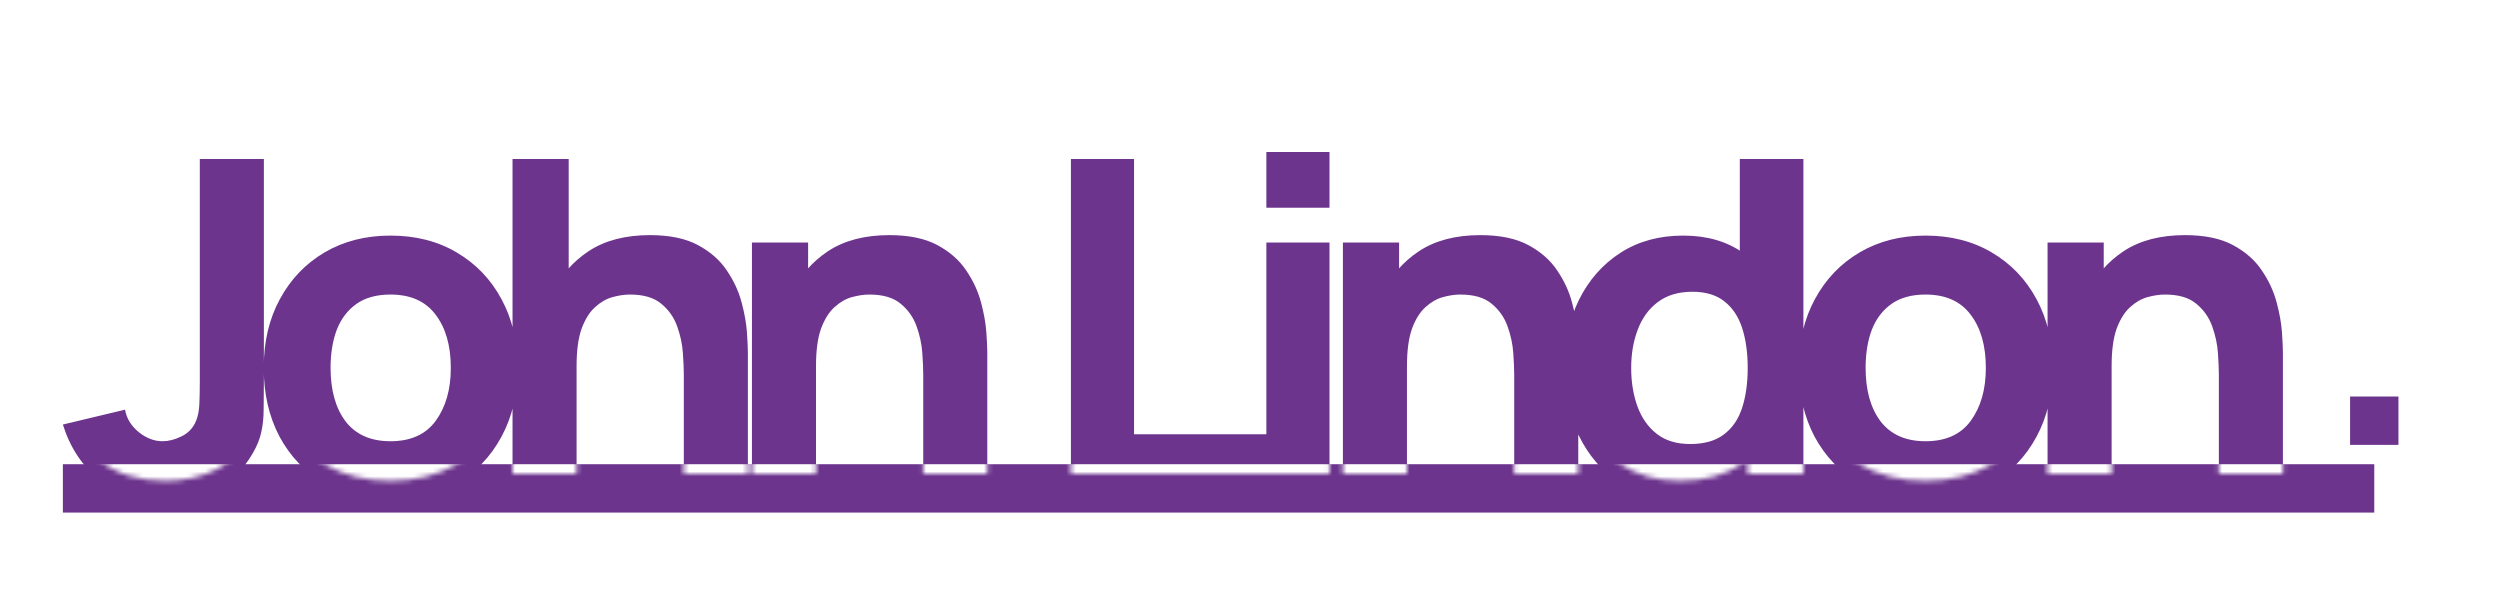 <svg width="517" height="127" viewBox="0 0 517 127" fill="none" xmlns="http://www.w3.org/2000/svg">
<g clip-path="url(#clip0_1_2)">
<rect width="517" height="127" fill="white"/>
<g filter="url(#filter0_i_1_2)">
<line x1="486" y1="83" x2="496" y2="83" stroke="#6C348D" stroke-width="10"/>
</g>
<g filter="url(#filter1_i_1_2)">
<line x1="13" y1="97" x2="491" y2="97" stroke="#6C348D" stroke-width="10"/>
</g>
<g filter="url(#filter2_i_1_2)">
<path d="M34.216 99.44C28.712 99.44 24.168 98.032 20.584 95.216C17.032 92.4 14.504 88.592 13 83.792L25.864 80.72C26.152 82.48 27.08 84.016 28.648 85.328C30.216 86.608 31.88 87.248 33.64 87.248C34.856 87.248 36.152 86.912 37.528 86.24C38.936 85.568 39.944 84.496 40.552 83.024C40.936 82.096 41.16 80.96 41.224 79.616C41.288 78.272 41.32 76.72 41.32 74.96V28.88H54.568V74.96C54.568 77.168 54.552 79.088 54.52 80.72C54.52 82.352 54.36 83.888 54.04 85.328C53.752 86.736 53.16 88.208 52.264 89.744C50.312 93.136 47.768 95.6 44.632 97.136C41.496 98.672 38.024 99.44 34.216 99.44ZM80.747 99.44C75.531 99.44 70.955 98.272 67.019 95.936C63.083 93.6 60.011 90.384 57.803 86.288C55.627 82.16 54.539 77.424 54.539 72.08C54.539 66.672 55.659 61.92 57.899 57.824C60.139 53.696 63.227 50.48 67.163 48.176C71.099 45.872 75.627 44.72 80.747 44.72C85.963 44.72 90.539 45.888 94.475 48.224C98.443 50.56 101.531 53.792 103.739 57.92C105.947 62.016 107.051 66.736 107.051 72.08C107.051 77.456 105.931 82.208 103.691 86.336C101.483 90.432 98.395 93.648 94.427 95.984C90.491 98.288 85.931 99.44 80.747 99.44ZM80.747 87.248C84.939 87.248 88.059 85.84 90.107 83.024C92.187 80.176 93.227 76.528 93.227 72.08C93.227 67.472 92.171 63.792 90.059 61.04C87.979 58.288 84.875 56.912 80.747 56.912C77.899 56.912 75.563 57.552 73.739 58.832C71.915 60.112 70.555 61.888 69.659 64.16C68.795 66.432 68.363 69.072 68.363 72.08C68.363 76.72 69.403 80.416 71.483 83.168C73.595 85.888 76.683 87.248 80.747 87.248ZM141.414 98V73.52C141.414 72.336 141.35 70.832 141.222 69.008C141.094 67.152 140.694 65.296 140.022 63.44C139.35 61.584 138.246 60.032 136.71 58.784C135.206 57.536 133.062 56.912 130.278 56.912C129.158 56.912 127.958 57.088 126.678 57.44C125.398 57.792 124.198 58.48 123.078 59.504C121.958 60.496 121.03 61.968 120.294 63.92C119.59 65.872 119.238 68.464 119.238 71.696L111.75 68.144C111.75 64.048 112.582 60.208 114.246 56.624C115.91 53.04 118.406 50.144 121.734 47.936C125.094 45.728 129.318 44.624 134.406 44.624C138.47 44.624 141.782 45.312 144.342 46.688C146.902 48.064 148.886 49.808 150.294 51.92C151.734 54.032 152.758 56.24 153.366 58.544C153.974 60.816 154.342 62.896 154.47 64.784C154.598 66.672 154.662 68.048 154.662 68.912V98H141.414ZM105.99 98V28.88H117.606V64.4H119.238V98H105.99ZM190.926 98V73.52C190.926 72.336 190.862 70.832 190.734 69.008C190.606 67.152 190.206 65.296 189.534 63.44C188.862 61.584 187.758 60.032 186.222 58.784C184.718 57.536 182.574 56.912 179.79 56.912C178.67 56.912 177.47 57.088 176.19 57.44C174.91 57.792 173.71 58.48 172.59 59.504C171.47 60.496 170.542 61.968 169.806 63.92C169.102 65.872 168.75 68.464 168.75 71.696L161.262 68.144C161.262 64.048 162.094 60.208 163.758 56.624C165.422 53.04 167.918 50.144 171.246 47.936C174.606 45.728 178.83 44.624 183.918 44.624C187.982 44.624 191.294 45.312 193.854 46.688C196.414 48.064 198.398 49.808 199.806 51.92C201.246 54.032 202.27 56.24 202.878 58.544C203.486 60.816 203.854 62.896 203.982 64.784C204.11 66.672 204.174 68.048 204.174 68.912V98H190.926ZM155.502 98V46.16H167.118V63.344H168.75V98H155.502ZM221.466 98V28.88H234.522V85.808H264.282V98H221.466ZM261.884 38.96V27.44H274.94V38.96H261.884ZM261.884 98V46.16H274.94V98H261.884ZM313.138 98V73.52C313.138 72.336 313.074 70.832 312.946 69.008C312.818 67.152 312.418 65.296 311.746 63.44C311.074 61.584 309.97 60.032 308.434 58.784C306.93 57.536 304.786 56.912 302.002 56.912C300.882 56.912 299.682 57.088 298.402 57.44C297.122 57.792 295.922 58.48 294.802 59.504C293.682 60.496 292.754 61.968 292.018 63.92C291.314 65.872 290.962 68.464 290.962 71.696L283.474 68.144C283.474 64.048 284.306 60.208 285.97 56.624C287.634 53.04 290.13 50.144 293.458 47.936C296.818 45.728 301.042 44.624 306.13 44.624C310.194 44.624 313.506 45.312 316.066 46.688C318.626 48.064 320.61 49.808 322.018 51.92C323.458 54.032 324.482 56.24 325.09 58.544C325.698 60.816 326.066 62.896 326.194 64.784C326.322 66.672 326.386 68.048 326.386 68.912V98H313.138ZM277.714 98V46.16H289.33V63.344H290.962V98H277.714ZM347.408 99.44C342.64 99.44 338.464 98.24 334.88 95.84C331.296 93.44 328.496 90.176 326.48 86.048C324.496 81.92 323.504 77.264 323.504 72.08C323.504 66.8 324.512 62.112 326.528 58.016C328.576 53.888 331.44 50.64 335.12 48.272C338.8 45.904 343.12 44.72 348.08 44.72C353.008 44.72 357.152 45.92 360.512 48.32C363.872 50.72 366.416 53.984 368.144 58.112C369.872 62.24 370.736 66.896 370.736 72.08C370.736 77.264 369.856 81.92 368.096 86.048C366.368 90.176 363.776 93.44 360.32 95.84C356.864 98.24 352.56 99.44 347.408 99.44ZM349.52 87.824C352.432 87.824 354.752 87.168 356.48 85.856C358.24 84.544 359.504 82.704 360.272 80.336C361.04 77.968 361.424 75.216 361.424 72.08C361.424 68.944 361.04 66.192 360.272 63.824C359.504 61.456 358.272 59.616 356.576 58.304C354.912 56.992 352.72 56.336 350 56.336C347.088 56.336 344.688 57.056 342.8 58.496C340.944 59.904 339.568 61.808 338.672 64.208C337.776 66.576 337.328 69.2 337.328 72.08C337.328 74.992 337.76 77.648 338.624 80.048C339.488 82.416 340.816 84.304 342.608 85.712C344.4 87.12 346.704 87.824 349.52 87.824ZM361.424 98V62.48H359.792V28.88H372.944V98H361.424ZM398.192 99.44C392.976 99.44 388.4 98.272 384.464 95.936C380.528 93.6 377.456 90.384 375.248 86.288C373.072 82.16 371.984 77.424 371.984 72.08C371.984 66.672 373.104 61.92 375.344 57.824C377.584 53.696 380.672 50.48 384.608 48.176C388.544 45.872 393.072 44.72 398.192 44.72C403.408 44.72 407.984 45.888 411.92 48.224C415.888 50.56 418.976 53.792 421.184 57.92C423.392 62.016 424.496 66.736 424.496 72.08C424.496 77.456 423.376 82.208 421.136 86.336C418.928 90.432 415.84 93.648 411.872 95.984C407.936 98.288 403.376 99.44 398.192 99.44ZM398.192 87.248C402.384 87.248 405.504 85.84 407.552 83.024C409.632 80.176 410.672 76.528 410.672 72.08C410.672 67.472 409.616 63.792 407.504 61.04C405.424 58.288 402.32 56.912 398.192 56.912C395.344 56.912 393.008 57.552 391.184 58.832C389.36 60.112 388 61.888 387.104 64.16C386.24 66.432 385.808 69.072 385.808 72.08C385.808 76.72 386.848 80.416 388.928 83.168C391.04 85.888 394.128 87.248 398.192 87.248ZM458.859 98V73.52C458.859 72.336 458.795 70.832 458.667 69.008C458.539 67.152 458.139 65.296 457.467 63.44C456.795 61.584 455.691 60.032 454.155 58.784C452.651 57.536 450.507 56.912 447.723 56.912C446.603 56.912 445.403 57.088 444.123 57.44C442.843 57.792 441.643 58.48 440.523 59.504C439.403 60.496 438.475 61.968 437.739 63.92C437.035 65.872 436.683 68.464 436.683 71.696L429.195 68.144C429.195 64.048 430.027 60.208 431.691 56.624C433.355 53.04 435.851 50.144 439.179 47.936C442.539 45.728 446.763 44.624 451.851 44.624C455.915 44.624 459.227 45.312 461.787 46.688C464.347 48.064 466.331 49.808 467.739 51.92C469.179 54.032 470.203 56.24 470.811 58.544C471.419 60.816 471.787 62.896 471.915 64.784C472.043 66.672 472.107 68.048 472.107 68.912V98H458.859ZM423.435 98V46.16H435.051V63.344H436.683V98H423.435Z" fill="#6C348D"/>
</g>
<mask id="mask0_1_2" style="mask-type:alpha" maskUnits="userSpaceOnUse" x="13" y="27" width="460" height="73">
<path d="M34.216 99.44C28.712 99.44 24.168 98.032 20.584 95.216C17.032 92.4 14.504 88.592 13 83.792L25.864 80.72C26.152 82.48 27.08 84.016 28.648 85.328C30.216 86.608 31.88 87.248 33.64 87.248C34.856 87.248 36.152 86.912 37.528 86.24C38.936 85.568 39.944 84.496 40.552 83.024C40.936 82.096 41.16 80.96 41.224 79.616C41.288 78.272 41.32 76.72 41.32 74.96V28.88H54.568V74.96C54.568 77.168 54.552 79.088 54.52 80.72C54.52 82.352 54.36 83.888 54.04 85.328C53.752 86.736 53.16 88.208 52.264 89.744C50.312 93.136 47.768 95.6 44.632 97.136C41.496 98.672 38.024 99.44 34.216 99.44ZM80.747 99.44C75.531 99.44 70.955 98.272 67.019 95.936C63.083 93.6 60.011 90.384 57.803 86.288C55.627 82.16 54.539 77.424 54.539 72.08C54.539 66.672 55.659 61.92 57.899 57.824C60.139 53.696 63.227 50.48 67.163 48.176C71.099 45.872 75.627 44.72 80.747 44.72C85.963 44.72 90.539 45.888 94.475 48.224C98.443 50.56 101.531 53.792 103.739 57.92C105.947 62.016 107.051 66.736 107.051 72.08C107.051 77.456 105.931 82.208 103.691 86.336C101.483 90.432 98.395 93.648 94.427 95.984C90.491 98.288 85.931 99.44 80.747 99.44ZM80.747 87.248C84.939 87.248 88.059 85.84 90.107 83.024C92.187 80.176 93.227 76.528 93.227 72.08C93.227 67.472 92.171 63.792 90.059 61.04C87.979 58.288 84.875 56.912 80.747 56.912C77.899 56.912 75.563 57.552 73.739 58.832C71.915 60.112 70.555 61.888 69.659 64.16C68.795 66.432 68.363 69.072 68.363 72.08C68.363 76.72 69.403 80.416 71.483 83.168C73.595 85.888 76.683 87.248 80.747 87.248ZM141.414 98V73.52C141.414 72.336 141.35 70.832 141.222 69.008C141.094 67.152 140.694 65.296 140.022 63.44C139.35 61.584 138.246 60.032 136.71 58.784C135.206 57.536 133.062 56.912 130.278 56.912C129.158 56.912 127.958 57.088 126.678 57.44C125.398 57.792 124.198 58.48 123.078 59.504C121.958 60.496 121.03 61.968 120.294 63.92C119.59 65.872 119.238 68.464 119.238 71.696L111.75 68.144C111.75 64.048 112.582 60.208 114.246 56.624C115.91 53.04 118.406 50.144 121.734 47.936C125.094 45.728 129.318 44.624 134.406 44.624C138.47 44.624 141.782 45.312 144.342 46.688C146.902 48.064 148.886 49.808 150.294 51.92C151.734 54.032 152.758 56.24 153.366 58.544C153.974 60.816 154.342 62.896 154.47 64.784C154.598 66.672 154.662 68.048 154.662 68.912V98H141.414ZM105.99 98V28.88H117.606V64.4H119.238V98H105.99ZM190.926 98V73.52C190.926 72.336 190.862 70.832 190.734 69.008C190.606 67.152 190.206 65.296 189.534 63.44C188.862 61.584 187.758 60.032 186.222 58.784C184.718 57.536 182.574 56.912 179.79 56.912C178.67 56.912 177.47 57.088 176.19 57.44C174.91 57.792 173.71 58.48 172.59 59.504C171.47 60.496 170.542 61.968 169.806 63.92C169.102 65.872 168.75 68.464 168.75 71.696L161.262 68.144C161.262 64.048 162.094 60.208 163.758 56.624C165.422 53.04 167.918 50.144 171.246 47.936C174.606 45.728 178.83 44.624 183.918 44.624C187.982 44.624 191.294 45.312 193.854 46.688C196.414 48.064 198.398 49.808 199.806 51.92C201.246 54.032 202.27 56.24 202.878 58.544C203.486 60.816 203.854 62.896 203.982 64.784C204.11 66.672 204.174 68.048 204.174 68.912V98H190.926ZM155.502 98V46.16H167.118V63.344H168.75V98H155.502ZM221.466 98V28.88H234.522V85.808H264.282V98H221.466ZM261.884 38.96V27.44H274.94V38.96H261.884ZM261.884 98V46.16H274.94V98H261.884ZM313.138 98V73.52C313.138 72.336 313.074 70.832 312.946 69.008C312.818 67.152 312.418 65.296 311.746 63.44C311.074 61.584 309.97 60.032 308.434 58.784C306.93 57.536 304.786 56.912 302.002 56.912C300.882 56.912 299.682 57.088 298.402 57.44C297.122 57.792 295.922 58.48 294.802 59.504C293.682 60.496 292.754 61.968 292.018 63.92C291.314 65.872 290.962 68.464 290.962 71.696L283.474 68.144C283.474 64.048 284.306 60.208 285.97 56.624C287.634 53.04 290.13 50.144 293.458 47.936C296.818 45.728 301.042 44.624 306.13 44.624C310.194 44.624 313.506 45.312 316.066 46.688C318.626 48.064 320.61 49.808 322.018 51.92C323.458 54.032 324.482 56.24 325.09 58.544C325.698 60.816 326.066 62.896 326.194 64.784C326.322 66.672 326.386 68.048 326.386 68.912V98H313.138ZM277.714 98V46.16H289.33V63.344H290.962V98H277.714ZM347.408 99.44C342.64 99.44 338.464 98.24 334.88 95.84C331.296 93.44 328.496 90.176 326.48 86.048C324.496 81.92 323.504 77.264 323.504 72.08C323.504 66.8 324.512 62.112 326.528 58.016C328.576 53.888 331.44 50.64 335.12 48.272C338.8 45.904 343.12 44.72 348.08 44.72C353.008 44.72 357.152 45.92 360.512 48.32C363.872 50.72 366.416 53.984 368.144 58.112C369.872 62.24 370.736 66.896 370.736 72.08C370.736 77.264 369.856 81.92 368.096 86.048C366.368 90.176 363.776 93.44 360.32 95.84C356.864 98.24 352.56 99.44 347.408 99.44ZM349.52 87.824C352.432 87.824 354.752 87.168 356.48 85.856C358.24 84.544 359.504 82.704 360.272 80.336C361.04 77.968 361.424 75.216 361.424 72.08C361.424 68.944 361.04 66.192 360.272 63.824C359.504 61.456 358.272 59.616 356.576 58.304C354.912 56.992 352.72 56.336 350 56.336C347.088 56.336 344.688 57.056 342.8 58.496C340.944 59.904 339.568 61.808 338.672 64.208C337.776 66.576 337.328 69.2 337.328 72.08C337.328 74.992 337.76 77.648 338.624 80.048C339.488 82.416 340.816 84.304 342.608 85.712C344.4 87.12 346.704 87.824 349.52 87.824ZM361.424 98V62.48H359.792V28.88H372.944V98H361.424ZM398.192 99.44C392.976 99.44 388.4 98.272 384.464 95.936C380.528 93.6 377.456 90.384 375.248 86.288C373.072 82.16 371.984 77.424 371.984 72.08C371.984 66.672 373.104 61.92 375.344 57.824C377.584 53.696 380.672 50.48 384.608 48.176C388.544 45.872 393.072 44.72 398.192 44.72C403.408 44.72 407.984 45.888 411.92 48.224C415.888 50.56 418.976 53.792 421.184 57.92C423.392 62.016 424.496 66.736 424.496 72.08C424.496 77.456 423.376 82.208 421.136 86.336C418.928 90.432 415.84 93.648 411.872 95.984C407.936 98.288 403.376 99.44 398.192 99.44ZM398.192 87.248C402.384 87.248 405.504 85.84 407.552 83.024C409.632 80.176 410.672 76.528 410.672 72.08C410.672 67.472 409.616 63.792 407.504 61.04C405.424 58.288 402.32 56.912 398.192 56.912C395.344 56.912 393.008 57.552 391.184 58.832C389.36 60.112 388 61.888 387.104 64.16C386.24 66.432 385.808 69.072 385.808 72.08C385.808 76.72 386.848 80.416 388.928 83.168C391.04 85.888 394.128 87.248 398.192 87.248ZM458.859 98V73.52C458.859 72.336 458.795 70.832 458.667 69.008C458.539 67.152 458.139 65.296 457.467 63.44C456.795 61.584 455.691 60.032 454.155 58.784C452.651 57.536 450.507 56.912 447.723 56.912C446.603 56.912 445.403 57.088 444.123 57.44C442.843 57.792 441.643 58.48 440.523 59.504C439.403 60.496 438.475 61.968 437.739 63.92C437.035 65.872 436.683 68.464 436.683 71.696L429.195 68.144C429.195 64.048 430.027 60.208 431.691 56.624C433.355 53.04 435.851 50.144 439.179 47.936C442.539 45.728 446.763 44.624 451.851 44.624C455.915 44.624 459.227 45.312 461.787 46.688C464.347 48.064 466.331 49.808 467.739 51.92C469.179 54.032 470.203 56.24 470.811 58.544C471.419 60.816 471.787 62.896 471.915 64.784C472.043 66.672 472.107 68.048 472.107 68.912V98H458.859ZM423.435 98V46.16H435.051V63.344H436.683V98H423.435Z" fill="#6C348D"/>
</mask>
<g mask="url(#mask0_1_2)">
<g filter="url(#filter3_d_1_2)">
<line x1="13" y1="97" x2="512" y2="97" stroke="white" stroke-width="10"/>
</g>
</g>
</g>
<defs>
<filter id="filter0_i_1_2" x="486" y="78" width="10" height="14" filterUnits="userSpaceOnUse" color-interpolation-filters="sRGB">
<feFlood flood-opacity="0" result="BackgroundImageFix"/>
<feBlend mode="normal" in="SourceGraphic" in2="BackgroundImageFix" result="shape"/>
<feColorMatrix in="SourceAlpha" type="matrix" values="0 0 0 0 0 0 0 0 0 0 0 0 0 0 0 0 0 0 127 0" result="hardAlpha"/>
<feOffset dy="4"/>
<feGaussianBlur stdDeviation="2"/>
<feComposite in2="hardAlpha" operator="arithmetic" k2="-1" k3="1"/>
<feColorMatrix type="matrix" values="0 0 0 0 0 0 0 0 0 0 0 0 0 0 0 0 0 0 0.25 0"/>
<feBlend mode="normal" in2="shape" result="effect1_innerShadow_1_2"/>
</filter>
<filter id="filter1_i_1_2" x="13" y="92" width="478" height="14" filterUnits="userSpaceOnUse" color-interpolation-filters="sRGB">
<feFlood flood-opacity="0" result="BackgroundImageFix"/>
<feBlend mode="normal" in="SourceGraphic" in2="BackgroundImageFix" result="shape"/>
<feColorMatrix in="SourceAlpha" type="matrix" values="0 0 0 0 0 0 0 0 0 0 0 0 0 0 0 0 0 0 127 0" result="hardAlpha"/>
<feOffset dy="4"/>
<feGaussianBlur stdDeviation="2"/>
<feComposite in2="hardAlpha" operator="arithmetic" k2="-1" k3="1"/>
<feColorMatrix type="matrix" values="0 0 0 0 0 0 0 0 0 0 0 0 0 0 0 0 0 0 0.25 0"/>
<feBlend mode="normal" in2="shape" result="effect1_innerShadow_1_2"/>
</filter>
<filter id="filter2_i_1_2" x="13" y="27.44" width="459.107" height="76" filterUnits="userSpaceOnUse" color-interpolation-filters="sRGB">
<feFlood flood-opacity="0" result="BackgroundImageFix"/>
<feBlend mode="normal" in="SourceGraphic" in2="BackgroundImageFix" result="shape"/>
<feColorMatrix in="SourceAlpha" type="matrix" values="0 0 0 0 0 0 0 0 0 0 0 0 0 0 0 0 0 0 127 0" result="hardAlpha"/>
<feOffset dy="4"/>
<feGaussianBlur stdDeviation="2"/>
<feComposite in2="hardAlpha" operator="arithmetic" k2="-1" k3="1"/>
<feColorMatrix type="matrix" values="0 0 0 0 0 0 0 0 0 0 0 0 0 0 0 0 0 0 0.25 0"/>
<feBlend mode="normal" in2="shape" result="effect1_innerShadow_1_2"/>
</filter>
<filter id="filter3_d_1_2" x="9" y="92" width="507" height="18" filterUnits="userSpaceOnUse" color-interpolation-filters="sRGB">
<feFlood flood-opacity="0" result="BackgroundImageFix"/>
<feColorMatrix in="SourceAlpha" type="matrix" values="0 0 0 0 0 0 0 0 0 0 0 0 0 0 0 0 0 0 127 0" result="hardAlpha"/>
<feOffset dy="4"/>
<feGaussianBlur stdDeviation="2"/>
<feComposite in2="hardAlpha" operator="out"/>
<feColorMatrix type="matrix" values="0 0 0 0 0 0 0 0 0 0 0 0 0 0 0 0 0 0 0.25 0"/>
<feBlend mode="normal" in2="BackgroundImageFix" result="effect1_dropShadow_1_2"/>
<feBlend mode="normal" in="SourceGraphic" in2="effect1_dropShadow_1_2" result="shape"/>
</filter>
<clipPath id="clip0_1_2">
<rect width="517" height="127" fill="white"/>
</clipPath>
</defs>
</svg>
